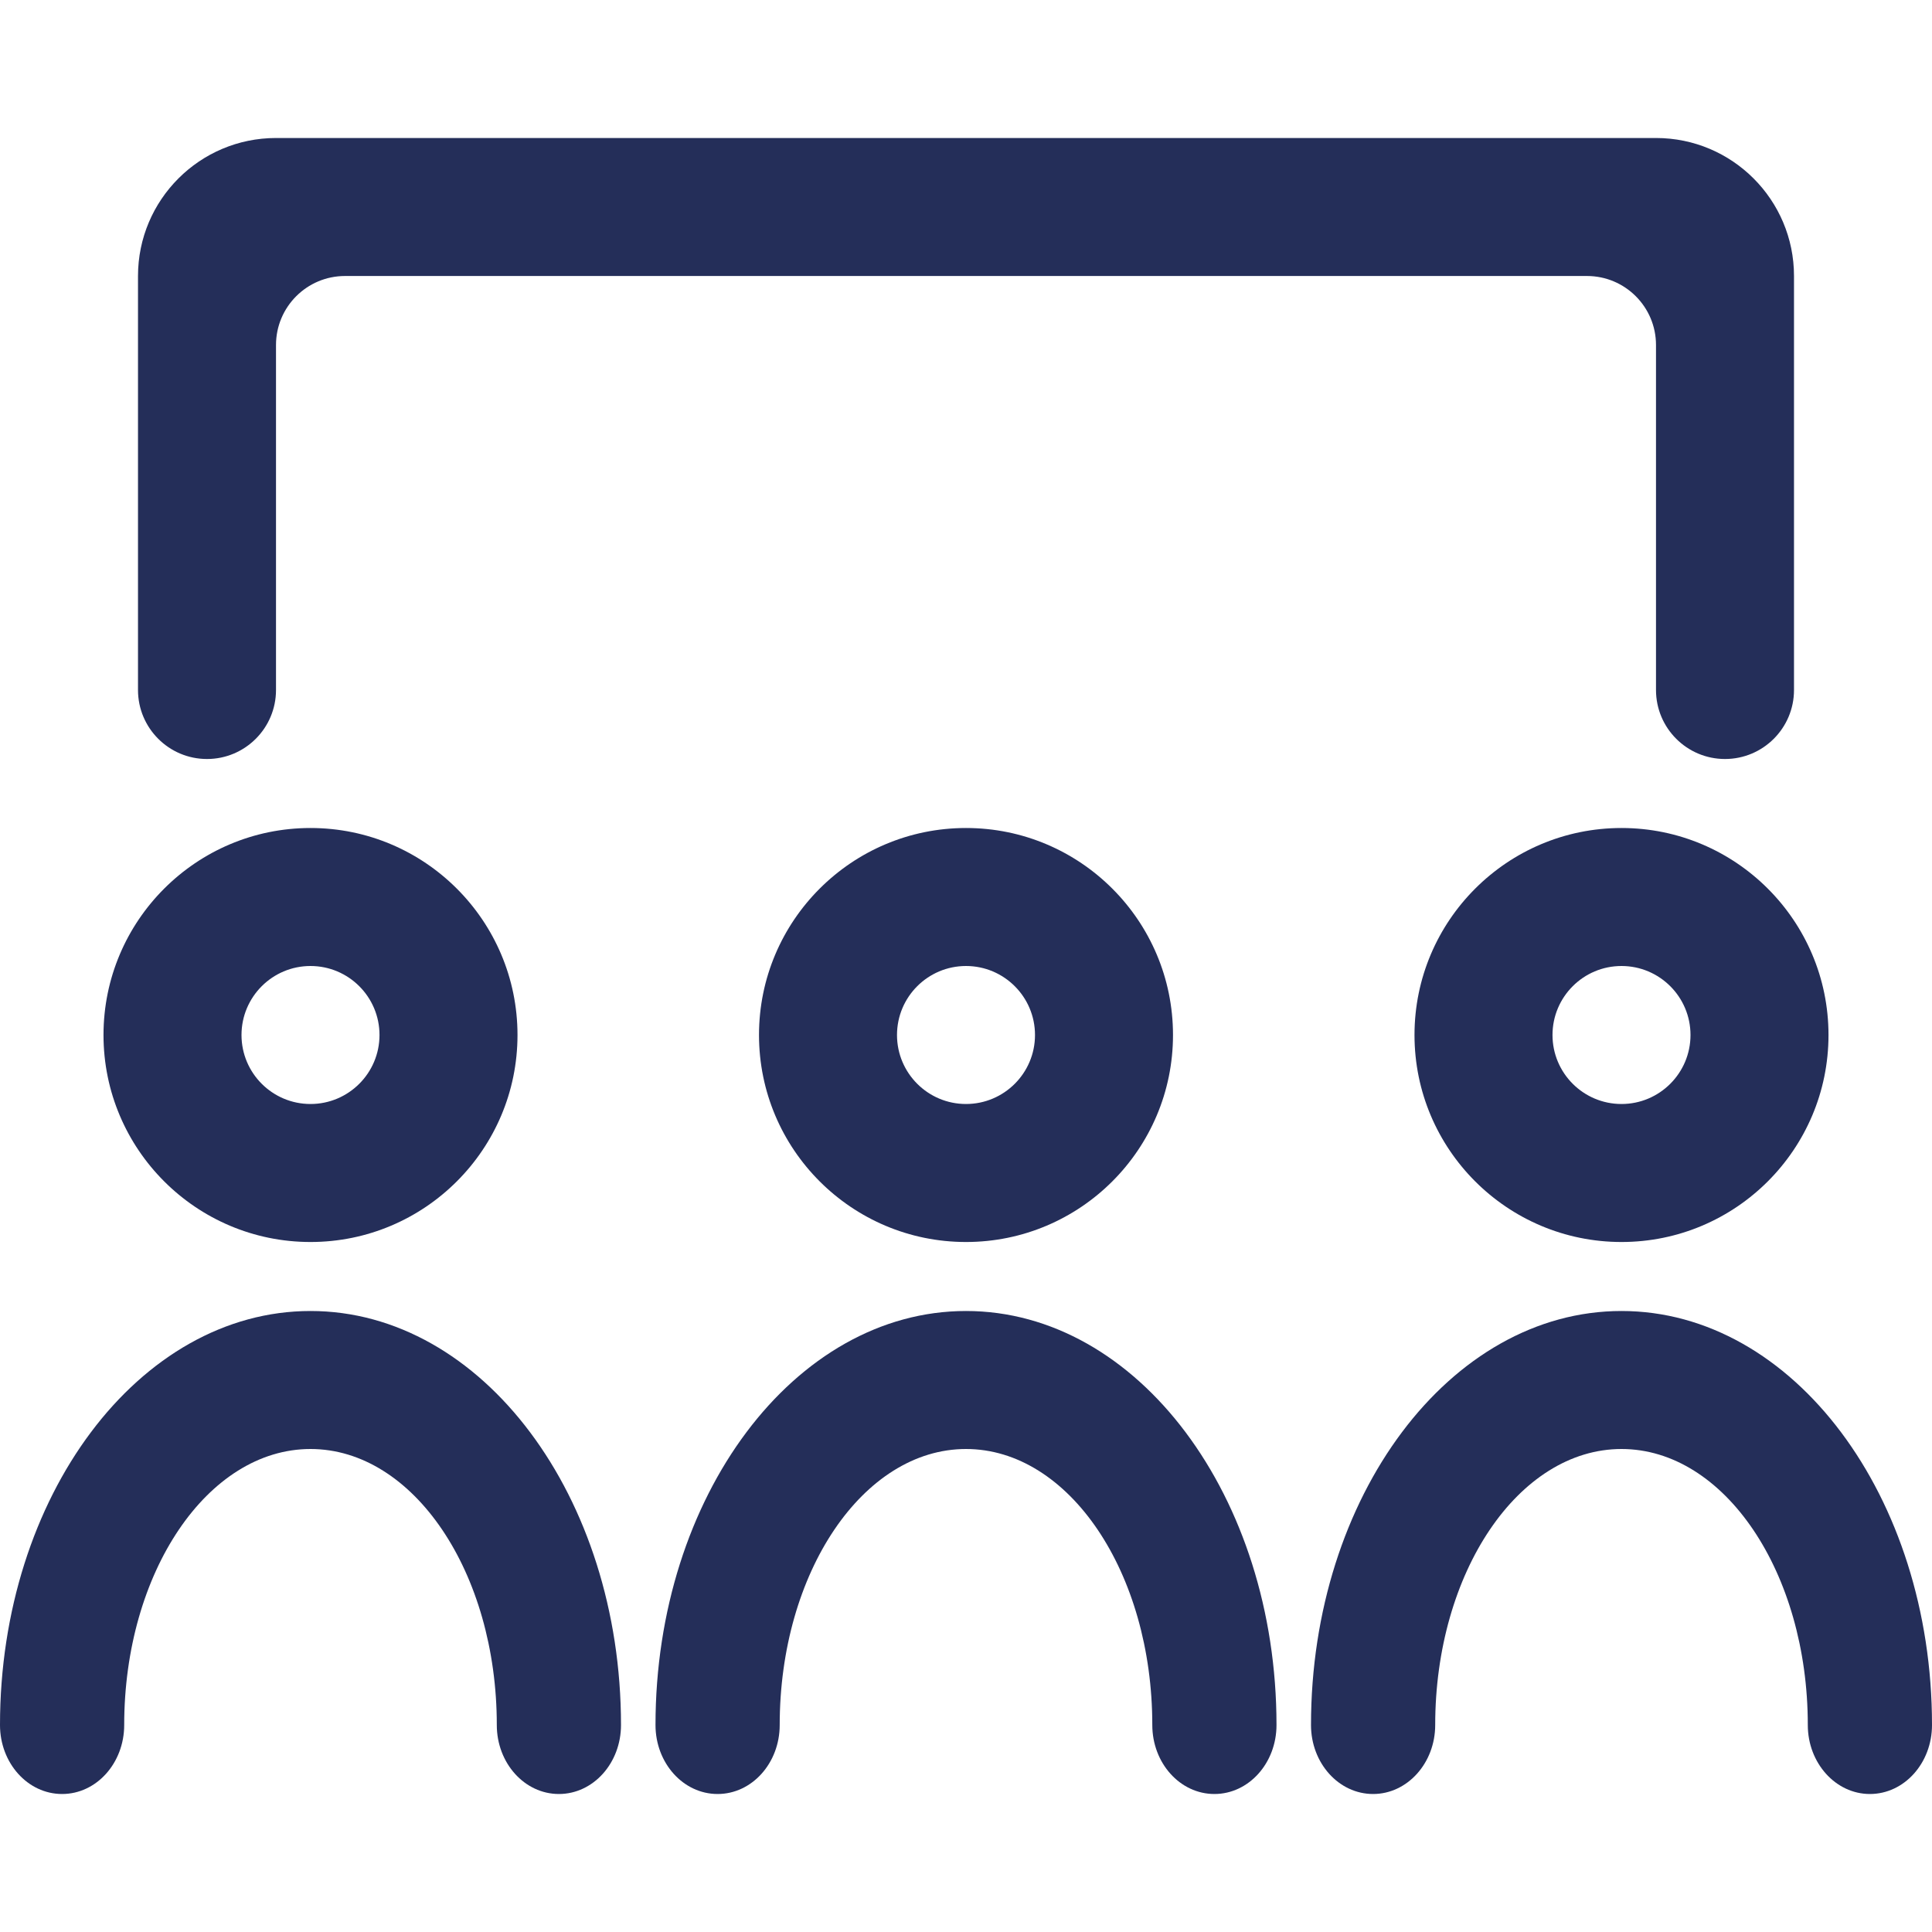 <svg width="14" height="14" viewBox="0 0 14 14" fill="none" xmlns="http://www.w3.org/2000/svg">
<path fill-rule="evenodd" clip-rule="evenodd" d="M1 2V5C1 5.276 1.224 5.5 1.5 5.5C1.776 5.5 2 5.276 2 5V2.5C2 2.224 2.224 2 2.5 2H11.5C11.776 2 12 2.224 12 2.5V5C12 5.276 12.224 5.5 12.5 5.5C12.776 5.5 13 5.276 13 5V2C13 1.448 12.552 1 12 1H2C1.448 1 1 1.448 1 2ZM3.75 7.5C3.75 8.328 3.078 9 2.25 9C1.422 9 0.75 8.328 0.75 7.5C0.75 6.672 1.422 6 2.25 6C3.078 6 3.75 6.672 3.75 7.5ZM2.75 7.5C2.75 7.776 2.526 8 2.25 8C1.974 8 1.75 7.776 1.75 7.5C1.75 7.224 1.974 7 2.25 7C2.526 7 2.75 7.224 2.75 7.5ZM2.25 9.5C3.493 9.5 4.5 10.843 4.5 12.5C4.5 12.776 4.299 13 4.05 13C3.801 13 3.6 12.776 3.6 12.5C3.6 11.395 2.996 10.5 2.25 10.5C1.504 10.5 0.9 11.395 0.9 12.5C0.9 12.776 0.699 13 0.45 13C0.201 13 0 12.776 0 12.5C0 10.843 1.007 9.5 2.25 9.5ZM7 9C7.828 9 8.5 8.328 8.5 7.5C8.5 6.672 7.828 6 7 6C6.172 6 5.5 6.672 5.5 7.5C5.5 8.328 6.172 9 7 9ZM7 8C7.276 8 7.5 7.776 7.5 7.5C7.5 7.224 7.276 7 7 7C6.724 7 6.5 7.224 6.5 7.5C6.5 7.776 6.724 8 7 8ZM9.25 12.5C9.25 10.843 8.243 9.5 7 9.5C5.757 9.5 4.75 10.843 4.75 12.5C4.75 12.776 4.951 13 5.2 13C5.449 13 5.65 12.776 5.65 12.5C5.65 11.395 6.254 10.5 7 10.5C7.746 10.5 8.35 11.395 8.35 12.5C8.35 12.776 8.551 13 8.8 13C9.049 13 9.25 12.776 9.25 12.5ZM11.75 9C12.578 9 13.25 8.328 13.25 7.5C13.25 6.672 12.578 6 11.75 6C10.922 6 10.25 6.672 10.25 7.5C10.25 8.328 10.922 9 11.75 9ZM11.75 8C12.026 8 12.25 7.776 12.25 7.5C12.25 7.224 12.026 7 11.75 7C11.474 7 11.25 7.224 11.25 7.5C11.25 7.776 11.474 8 11.75 8ZM14 12.5C14 10.843 12.993 9.5 11.75 9.5C10.507 9.5 9.5 10.843 9.5 12.5C9.5 12.776 9.701 13 9.95 13C10.198 13 10.4 12.776 10.4 12.5C10.4 11.395 11.004 10.5 11.75 10.5C12.496 10.5 13.1 11.395 13.1 12.5C13.1 12.776 13.302 13 13.55 13C13.799 13 14 12.776 14 12.5Z" fill="#242E59"/>
</svg>
